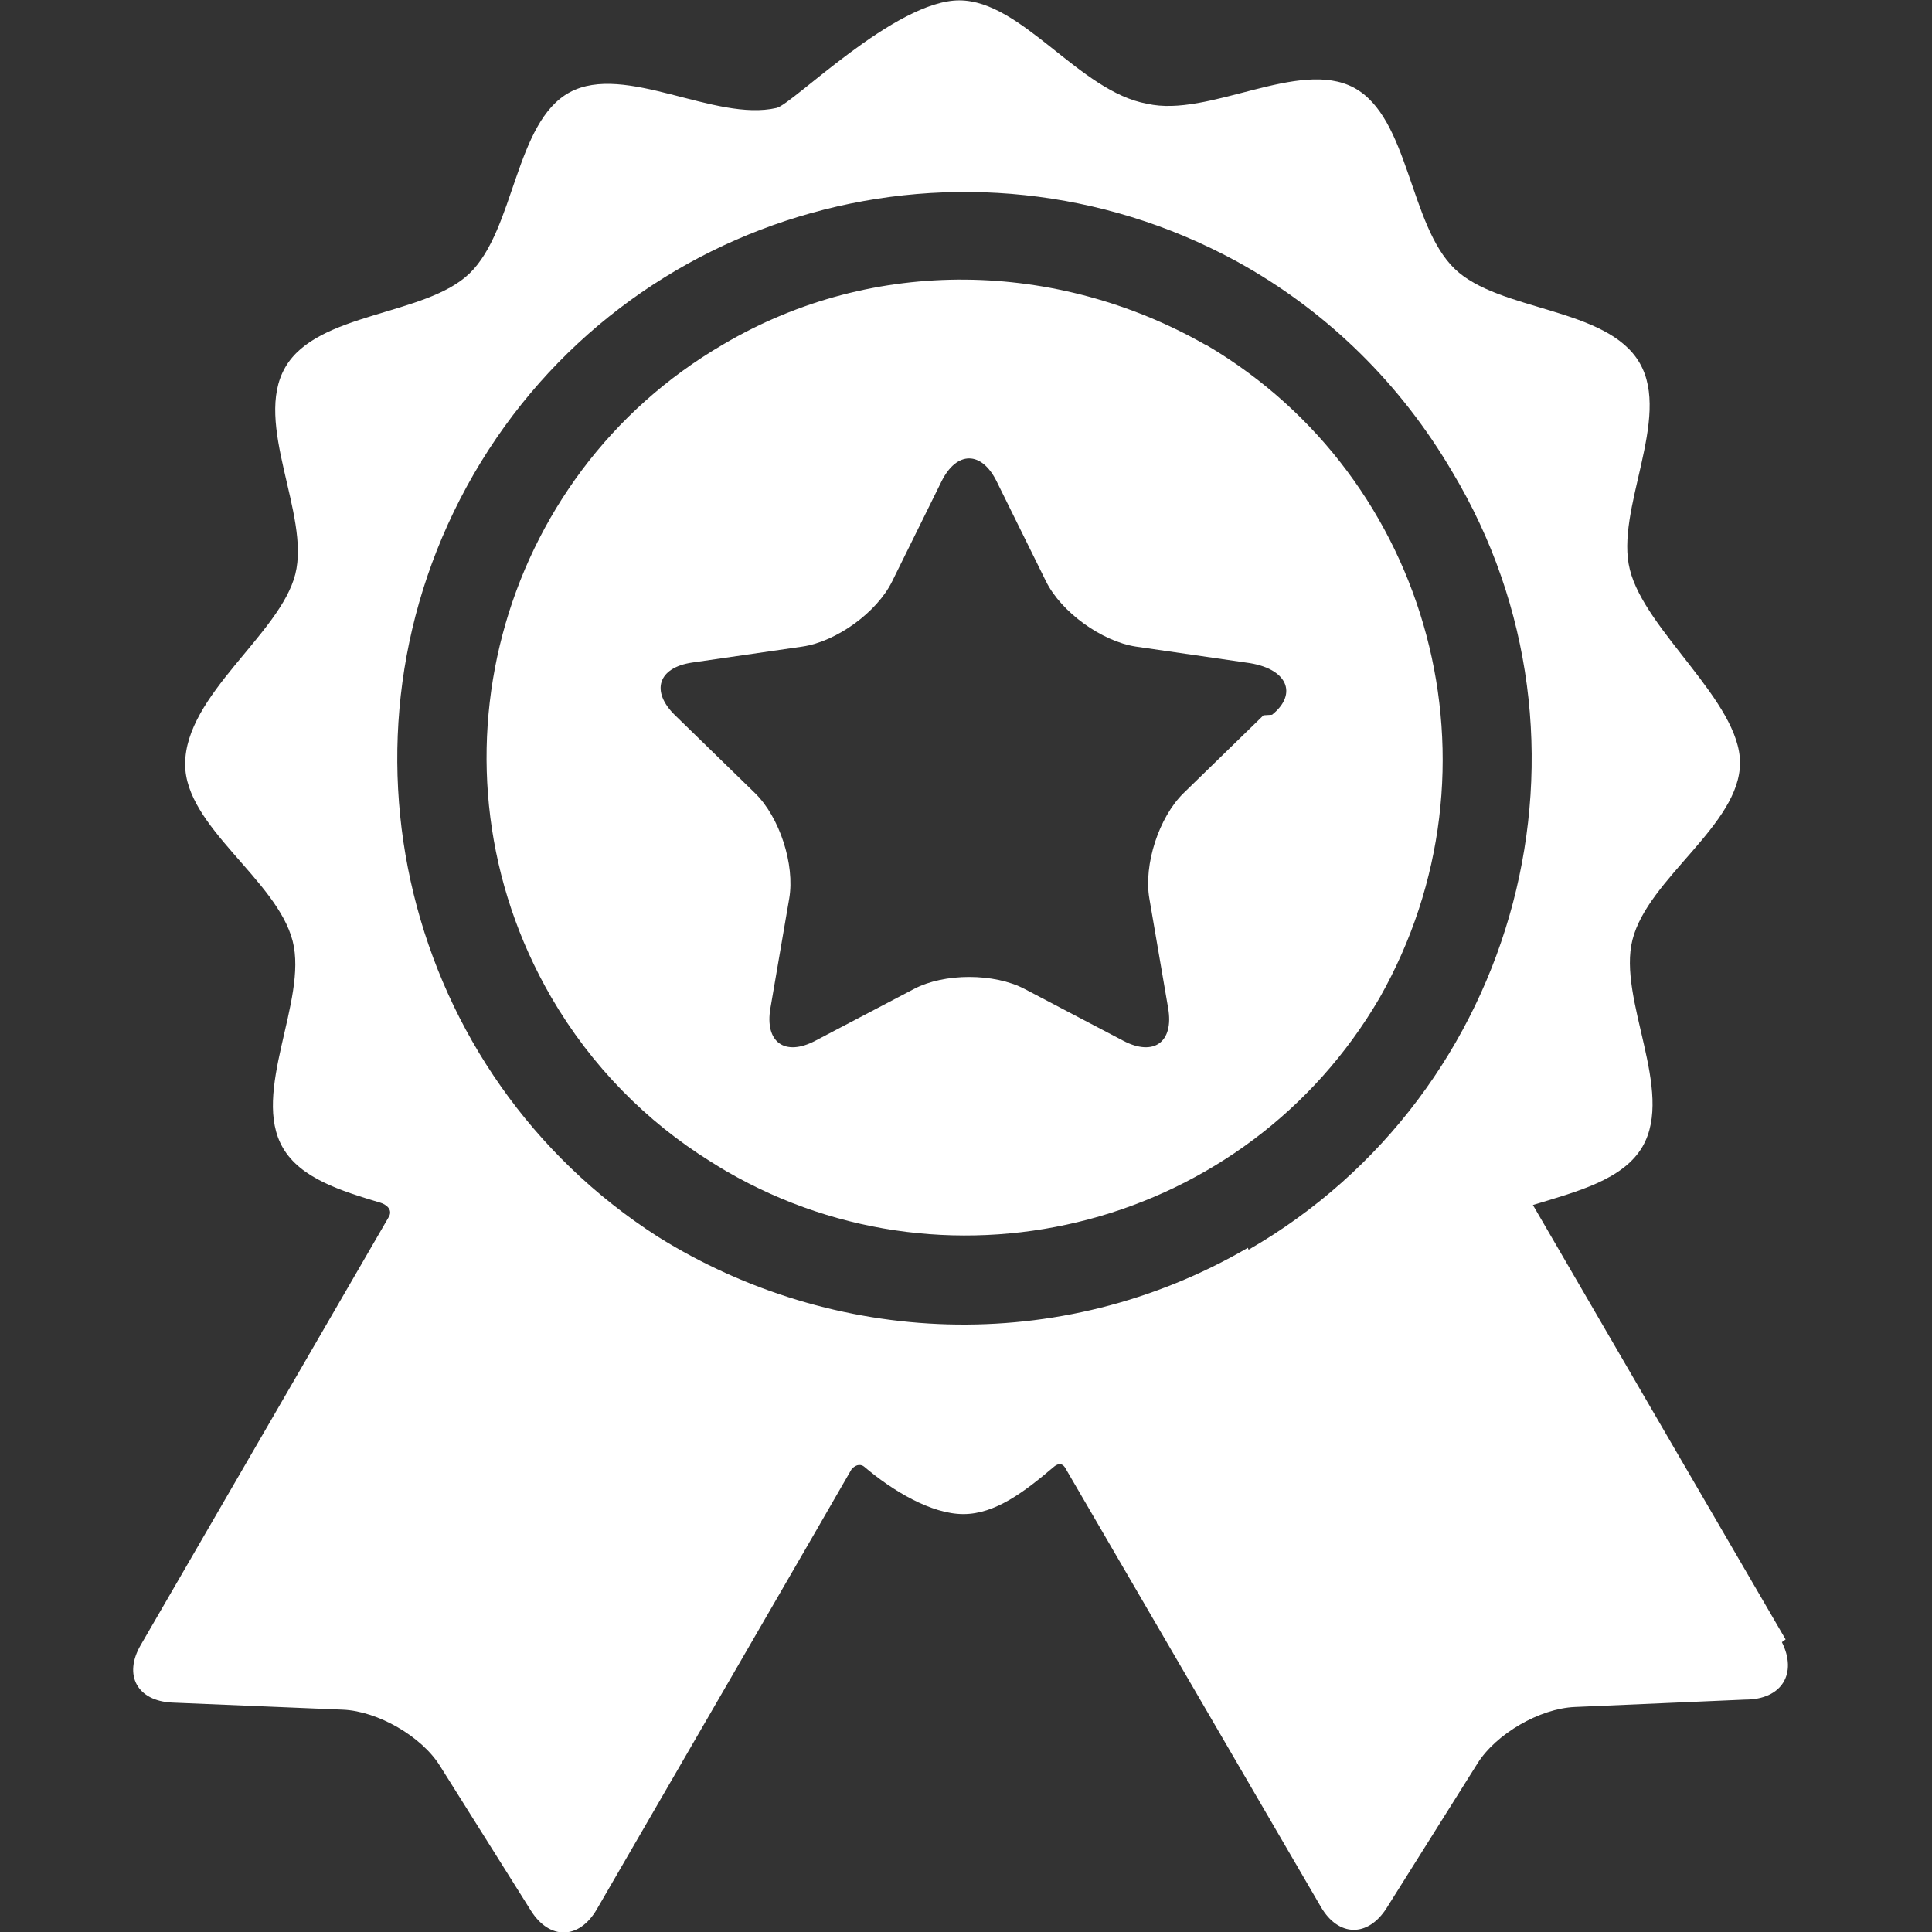 <?xml version="1.0" encoding="UTF-8" standalone="no"?>
<svg style="enable-background:new 0 0 370.04 370.04" xmlns="http://www.w3.org/2000/svg" xml:space="preserve" viewBox="0 0 370.04 370.04" height="512px" width="512px" version="1.1" y="0px" x="0px" xmlns:xlink="http://www.w3.org/1999/xlink">
	<rect x="0" y="0" width="370.04" height="370.04" fill="#333333" stroke="none"/>
	<g id="Layer_5_21_">
		<g fill="#fff">
			<path d="m342 314s-41.1-70.6-48.4-83.2c8.38-2.56 17.3-4.82 21-11.2 6.18-10.7-4.82-28.2-1.93-39.6 2.98-11.8 20.6-22 20.6-33.9 0-11.7-18.2-25.3-21.1-37-2.91-11.4 8.06-29 1.86-39.6-6.2-10.7-26.9-9.79-35.4-18-8.75-8.42-8.72-29-19.3-34.7-10.6-5.66-27.8 5.78-39.6 3.07-13-2.3-24-19.8-36-19.8-12.3 0-31.9 19.9-35 20.6-11.8 2.73-29-8.69-39.6-3-10.5 5.66-10.5 26.3-19.2 34.7-8.49 8.2-29.2 7.36-35.3 18-6.18 10.7 4.82 28.2 1.93 39.6-2.9 11.5-21.1 23.1-21.1 36.4 0 12 17.6 22.1 20.6 33.9 2.91 11.4-8.06 29-1.86 39.6 3.38 5.8 11 8.19 18.7 10.5 0.893 0.267 2.58 1.27 1.44 2.93-5.24 9.04-47.4 81.8-47.4 81.8-3.35 5.78-0.63 10.7 6.05 11l32.7 1.36c6.68 0.281 15.1 5.13 18.6 10.8l17.4 27.7c3.56 5.65 9.22 5.55 12.6-0.236 0 0 48.8-84.2 48.8-84.3 0.979-1.14 1.96-0.909 2.43-0.509 5.34 4.55 12.8 9.08 19 9.08 6.09 0 11.7-4.27 17.3-9.03 0.454-0.387 1.56-1.18 2.37 0.466 0.013 0.026 48.8 83.8 48.8 83.8 3.36 5.78 9.02 5.87 12.6 0.214l17.4-27.7c3.55-5.66 11.9-10.5 18.6-10.8l32.7-1.42c7 0 10-5 7-11zm-103-75c-36.1 21-79.5 18.8-113-2.13-48.5-31.1-64.5-95.4-35.3-146 29.5-51 94.4-68.9 146-40.9 0.27 0.147 0.537 0.299 0.805 0.449 0.381 0.211 0.761 0.425 1.14 0.641 15.9 9.14 29.6 22.4 39.5 39.3 31 51.6 13 119-39 149z"/>
			<path d="m231 66.1c-0.15-0.087-0.302-0.168-0.452-0.254-28-15.8-63-17-92 0.1-43.5 25.3-58.3 81.3-33 125 7.73 13.3 18.3 23.9 30.5 31.5 1.04 0.658 2.09 1.3 3.16 1.93 43.6 25.2 99.6 10.3 125-33.2 25-44 10-99.6-33-125zm11 70.9l-15.3 14.9c-4.73 4.61-7.68 13.7-6.56 20.2l3.6 21c1.12 6.5-2.75 9.31-8.59 6.24l-18.9-9.92c-5.84-3.07-15.4-3.07-21.2 0l-18.9 9.92c-5.84 3.07-9.71 0.262-8.59-6.24l3.6-21c1.12-6.5-1.84-15.6-6.56-20.2l-15.3-14.9c-4.73-4.61-3.25-9.15 3.28-10.1l21.1-3.06c6.53-0.949 14.3-6.57 17.2-12.5l9.43-19.1c2.92-5.92 7.7-5.92 10.6 0l9.43 19.1c2.92 5.92 10.7 11.5 17.2 12.5l21.1 3.06c8 1 10 6 5 10z"/>
		</g>
	</g>
</svg>
